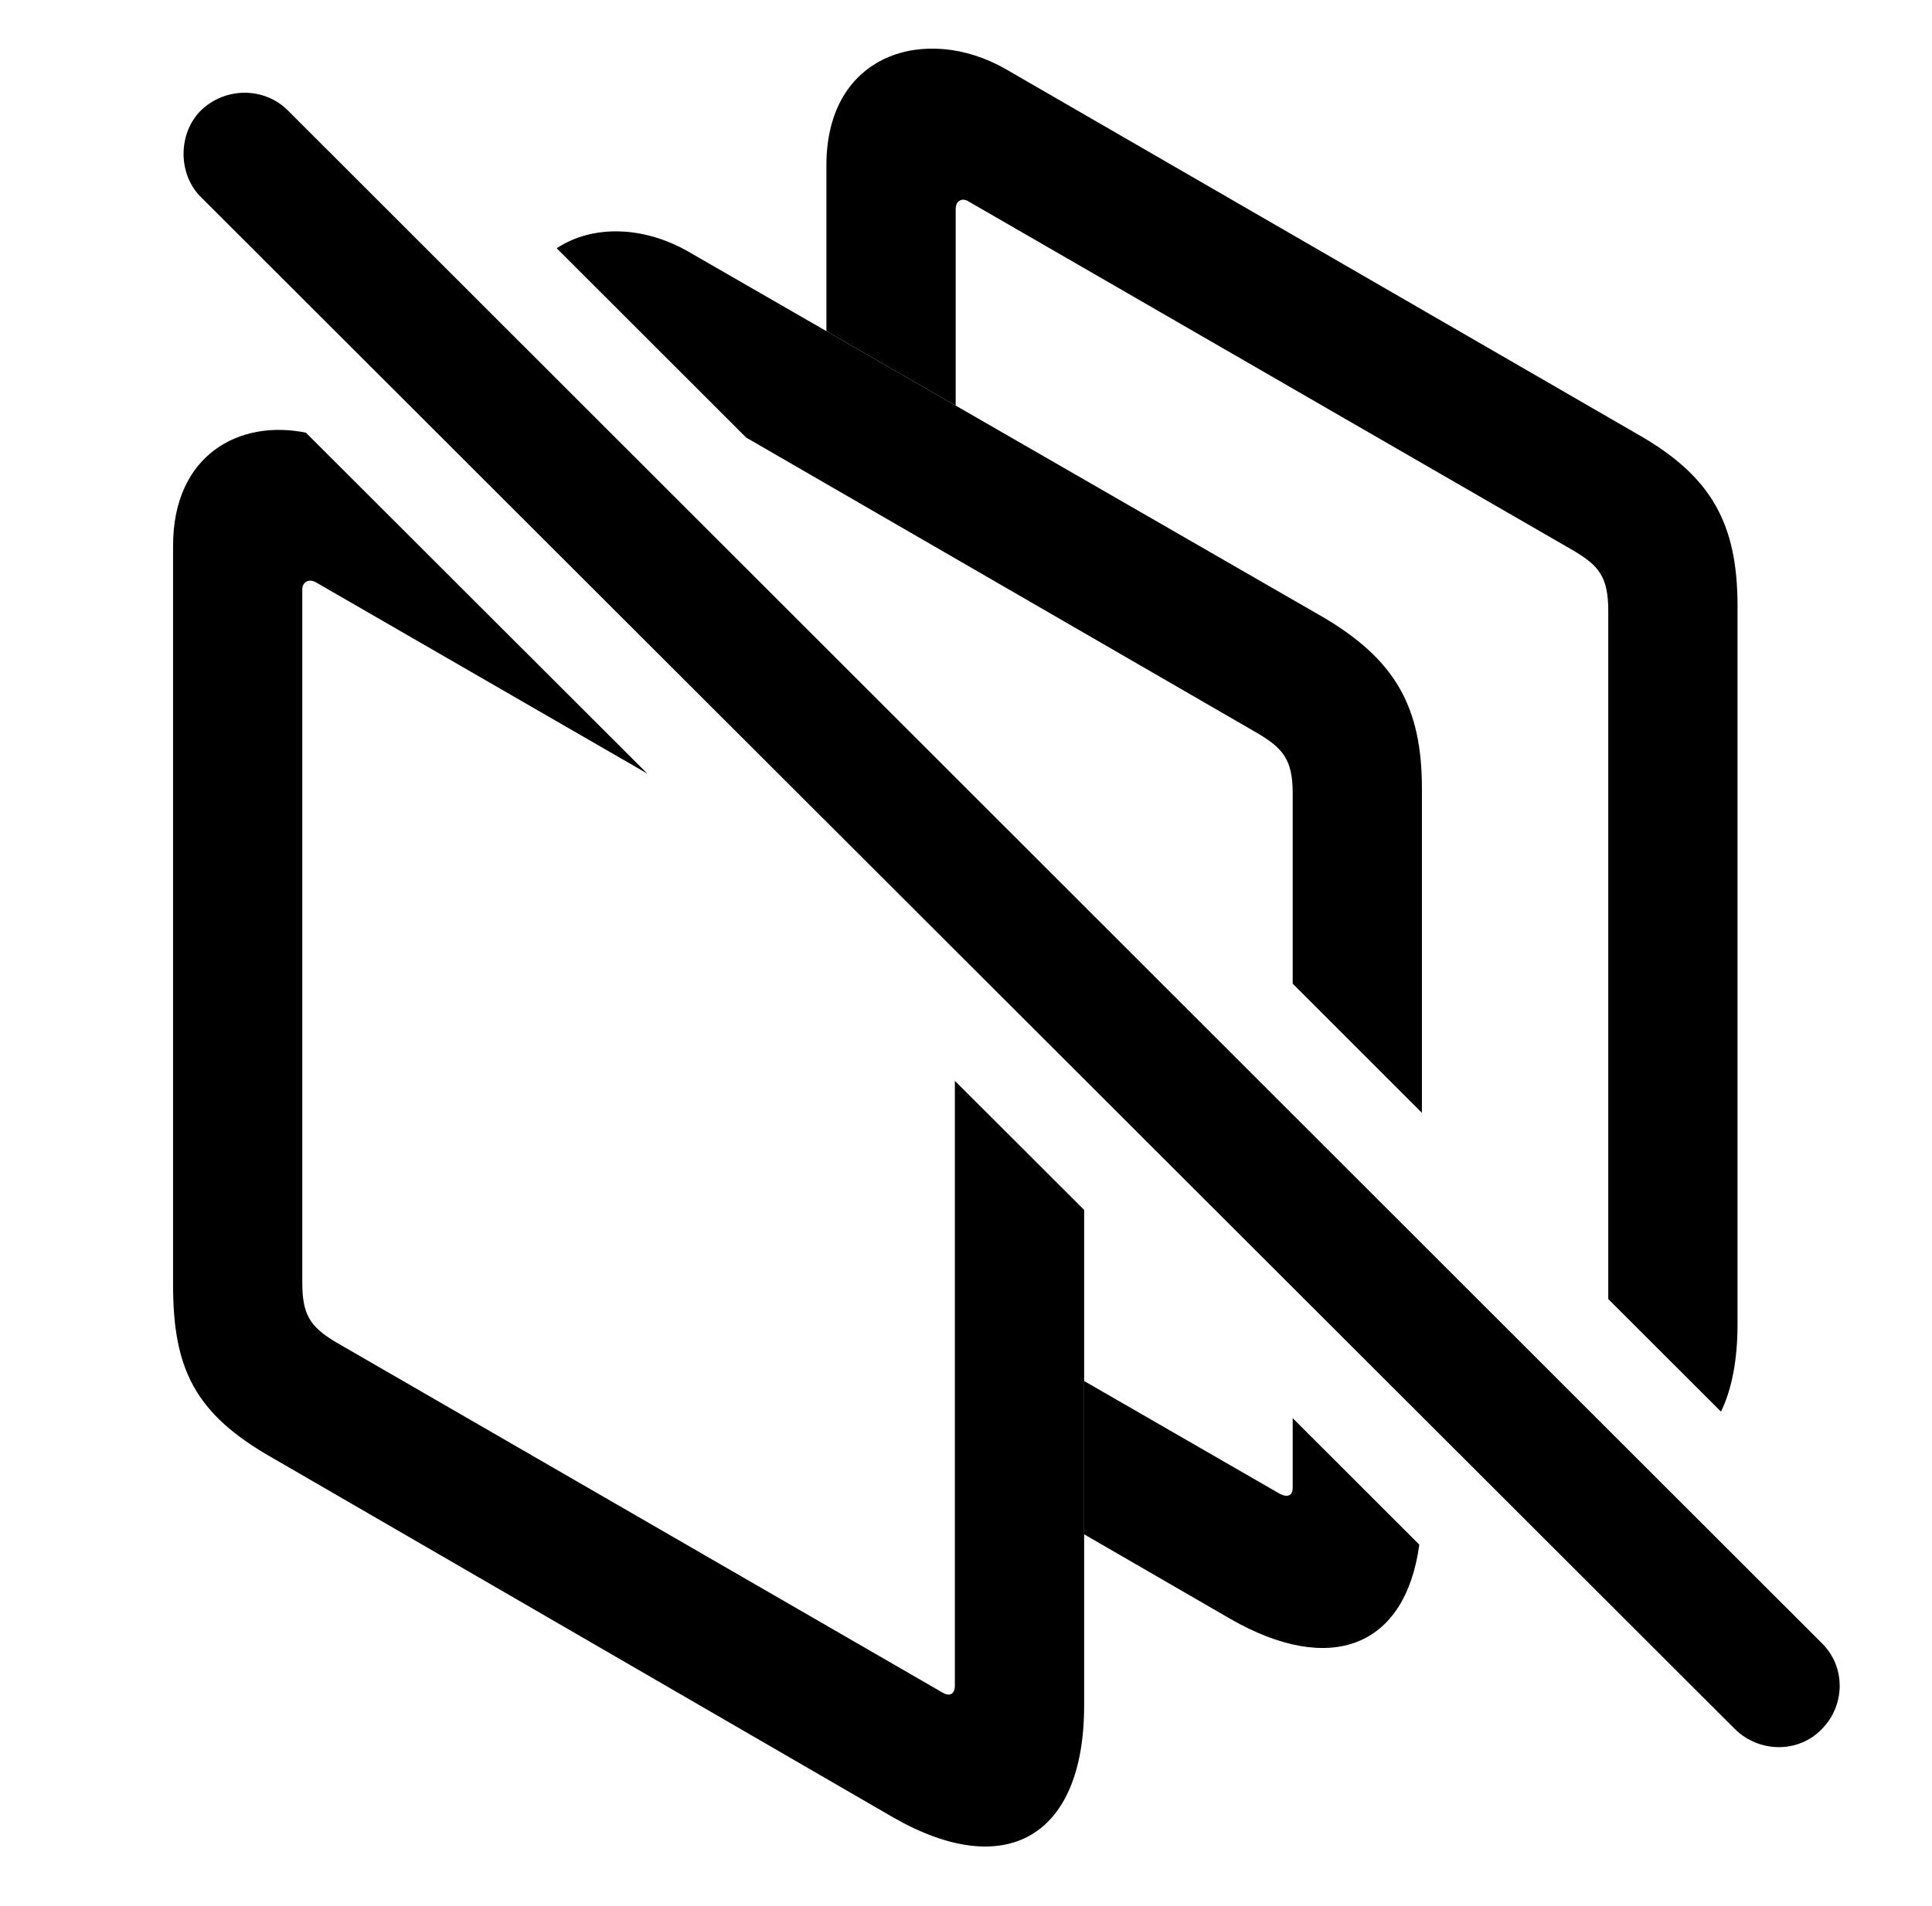 <svg version="1.1" xmlns="http://www.w3.org/2000/svg" xmlns:xlink="http://www.w3.org/1999/xlink" viewBox="0 0 33.312 32.867">
 <g>
  
  <path d="M17.326 1.183L28.277 7.513C29.507 8.224 29.959 9.03 29.959 10.452L29.959 22.839C29.959 23.458 29.859 23.964 29.674 24.346L27.73 22.404L27.73 10.534C27.73 9.946 27.566 9.755 27.128 9.495L16.71 3.48C16.587 3.397 16.478 3.466 16.478 3.603L16.478 6.995L14.249 5.711L14.249 2.851C14.249 0.909 15.972 0.417 17.326 1.183Z" style="fill:hsl(0 0 0/0.85)"></path>
  <path d="M22.07 25.765C22.206 25.833 22.289 25.792 22.289 25.655L22.289 24.459L24.472 26.64C24.231 28.411 22.942 28.908 21.222 27.925L18.693 26.462L18.693 23.818ZM11.871 4.341L22.835 10.657C24.052 11.382 24.517 12.188 24.517 13.597L24.517 19.193L22.289 16.965L22.289 13.679C22.289 13.091 22.111 12.899 21.673 12.64L12.866 7.547L9.599 4.282C10.219 3.87 11.102 3.898 11.871 4.341Z" style="fill:hsl(0 0 0/0.85)"></path>
  <path d="M5.274 7.462L11.161 13.342L5.445 10.042C5.322 9.974 5.212 10.042 5.212 10.165L5.212 22.114C5.212 22.661 5.335 22.88 5.8 23.153L16.259 29.196C16.382 29.265 16.464 29.21 16.464 29.073L16.464 18.641L18.693 20.867L18.693 29.415C18.693 31.698 17.326 32.45 15.398 31.343L4.707 25.149C3.353 24.384 2.984 23.605 2.984 22.155L2.984 9.413C2.984 7.847 4.122 7.228 5.274 7.462Z" style="fill:hsl(0 0 0/0.85)"></path>
  <path d="M29.918 29.825C30.341 30.235 31.011 30.235 31.408 29.825C31.818 29.415 31.831 28.745 31.408 28.335L4.966 1.907C4.556 1.497 3.886 1.497 3.462 1.907C3.066 2.304 3.066 3.001 3.462 3.397Z" style="fill:hsl(0 0 0/0.85)"></path>
 </g>
</svg>